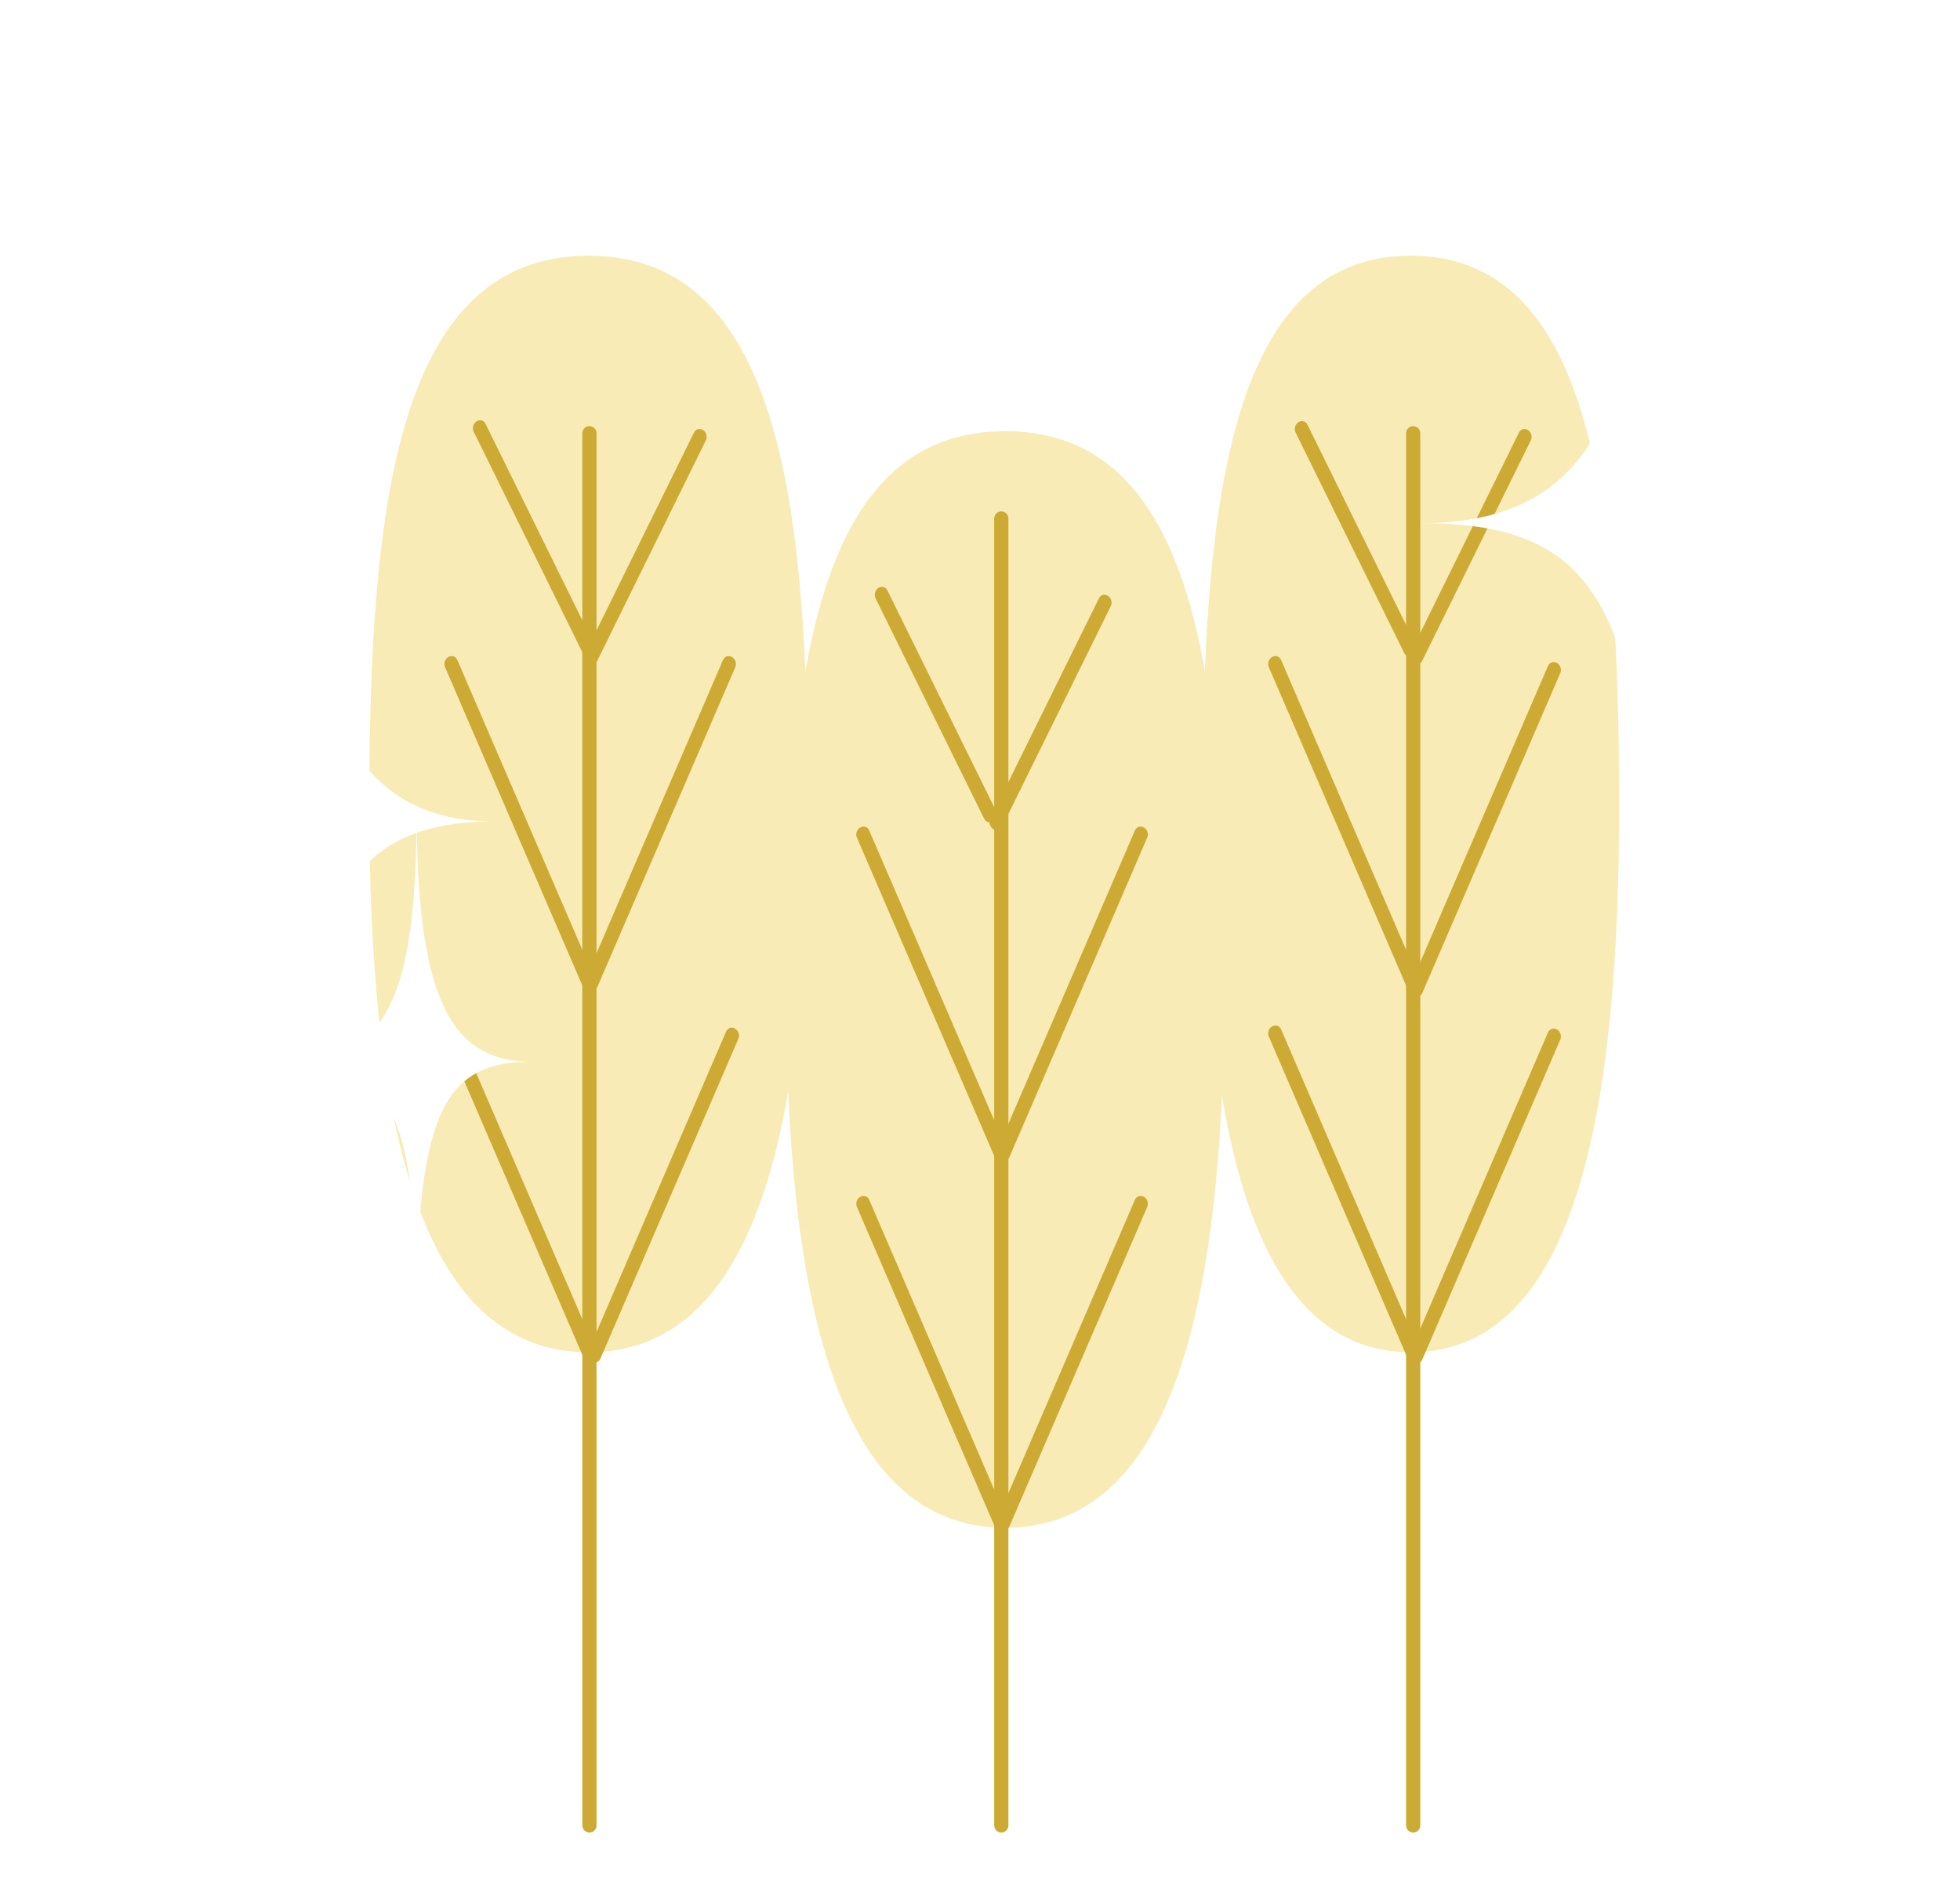 <svg width="138" height="133" viewBox="0 0 138 133" fill="none" xmlns="http://www.w3.org/2000/svg">
<g filter="url(#filter0_d_169_208)">
<path d="M114 52.596C114 73.913 111.067 91.193 99.333 91.193C87.6 91.193 84.667 73.913 84.667 52.596C84.667 31.28 86.622 14 99.333 14C112.045 14 114 31.28 114 52.596Z" fill="#F8EBB5"/>
<line x1="99.5" y1="26.5" x2="99.5" y2="124.5" stroke="#CCAA33" stroke-linecap="round"/>
<line x1="0.5" y1="-0.5" x2="17.801" y2="-0.5" transform="matrix(-0.442 0.897 -0.833 -0.553 107.169 26)" stroke="#CCAA33" stroke-linecap="round"/>
<line x1="0.5" y1="-0.5" x2="25.039" y2="-0.5" transform="matrix(-0.396 0.918 -0.865 -0.502 109.19 42.418)" stroke="#CCAA33" stroke-linecap="round"/>
<line x1="0.5" y1="-0.5" x2="25.039" y2="-0.5" transform="matrix(-0.396 0.918 -0.865 -0.502 109.19 68.219)" stroke="#CCAA33" stroke-linecap="round"/>
<line x1="0.5" y1="-0.5" x2="17.801" y2="-0.5" transform="matrix(0.442 0.897 -0.833 0.553 91 26)" stroke="#CCAA33" stroke-linecap="round"/>
<line x1="0.5" y1="-0.5" x2="25.039" y2="-0.5" transform="matrix(0.396 0.918 0.865 -0.502 90 42)" stroke="#CCAA33" stroke-linecap="round"/>
<line x1="0.5" y1="-0.5" x2="25.039" y2="-0.5" transform="matrix(0.396 0.918 0.865 -0.502 90 68)" stroke="#CCAA33" stroke-linecap="round"/>
<path d="M86.21 64.948C86.21 86.264 83.123 103.545 70.772 103.545C58.421 103.545 55.333 86.264 55.333 64.948C55.333 43.632 57.392 26.352 70.772 26.352C84.152 26.352 86.21 43.632 86.21 64.948Z" fill="#F8EBB5"/>
<line x1="70.5" y1="32.5" x2="70.5" y2="124.5" stroke="#CCAA33" stroke-linecap="round"/>
<line x1="0.5" y1="-0.5" x2="17.801" y2="-0.5" transform="matrix(-0.442 0.897 -0.833 -0.553 77.595 37.668)" stroke="#CCAA33" stroke-linecap="round"/>
<line x1="0.5" y1="-0.5" x2="25.039" y2="-0.5" transform="matrix(-0.396 0.918 -0.865 -0.502 80.106 54)" stroke="#CCAA33" stroke-linecap="round"/>
<line x1="0.5" y1="-0.5" x2="25.039" y2="-0.5" transform="matrix(-0.396 0.918 -0.865 -0.502 80.106 80)" stroke="#CCAA33" stroke-linecap="round"/>
<line x1="0.5" y1="-0.5" x2="17.801" y2="-0.5" transform="matrix(0.442 0.897 -0.833 0.553 61.426 37.668)" stroke="#CCAA33" stroke-linecap="round"/>
<line x1="0.5" y1="-0.5" x2="25.039" y2="-0.5" transform="matrix(0.396 0.918 0.865 -0.502 61 54)" stroke="#CCAA33" stroke-linecap="round"/>
<line x1="0.5" y1="-0.5" x2="25.039" y2="-0.5" transform="matrix(0.396 0.918 0.865 -0.502 61 80)" stroke="#CCAA33" stroke-linecap="round"/>
<path d="M56.877 52.596C56.877 73.913 53.789 91.193 41.439 91.193C29.088 91.193 26 73.913 26 52.596C26 31.28 28.058 14 41.439 14C54.819 14 56.877 31.28 56.877 52.596Z" fill="#F8EBB5"/>
<line x1="41.5" y1="26.5" x2="41.5" y2="124.5" stroke="#CCAA33" stroke-linecap="round"/>
<line x1="0.5" y1="-0.5" x2="17.801" y2="-0.5" transform="matrix(-0.442 0.897 -0.833 -0.553 49.084 26)" stroke="#CCAA33" stroke-linecap="round"/>
<line x1="0.5" y1="-0.5" x2="25.039" y2="-0.5" transform="matrix(-0.396 0.918 -0.865 -0.502 51.105 42)" stroke="#CCAA33" stroke-linecap="round"/>
<line x1="0.5" y1="-0.5" x2="25.039" y2="-0.5" transform="matrix(-0.396 0.918 -0.865 -0.502 51.321 68.16)" stroke="#CCAA33" stroke-linecap="round"/>
<line x1="0.5" y1="-0.5" x2="17.801" y2="-0.5" transform="matrix(0.442 0.897 -0.833 0.553 33.132 25.941)" stroke="#CCAA33" stroke-linecap="round"/>
<line x1="0.5" y1="-0.5" x2="25.039" y2="-0.5" transform="matrix(0.396 0.918 0.865 -0.502 32 42)" stroke="#CCAA33" stroke-linecap="round"/>
<line x1="0.5" y1="-0.5" x2="25.039" y2="-0.5" transform="matrix(0.396 0.918 0.865 -0.502 32 68)" stroke="#CCAA33" stroke-linecap="round"/>
<path d="M130.86 32.829C120.126 32.829 116.287 38.797 116.287 65.657C116.287 38.797 112.858 32.829 100 32.829C112.858 32.829 116.287 23.875 116.287 0C116.287 23.875 120.203 32.829 130.86 32.829Z" fill="white"/>
<path d="M133.431 49.742C127.468 49.742 125.335 52.998 125.335 67.649C125.335 52.998 123.43 49.742 116.287 49.742C123.43 49.742 125.335 44.859 125.335 31.836C125.335 44.859 127.511 49.742 133.431 49.742Z" fill="white"/>
<path d="M34.86 53.829C24.126 53.829 20.287 59.797 20.287 86.657C20.287 59.797 16.858 53.829 4 53.829C16.858 53.829 20.287 44.875 20.287 21C20.287 44.875 24.203 53.829 34.86 53.829Z" fill="white"/>
<path d="M37.431 70.742C31.468 70.742 29.335 73.998 29.335 88.649C29.335 73.998 27.43 70.742 20.287 70.742C27.43 70.742 29.335 65.859 29.335 52.836C29.335 65.859 31.511 70.742 37.431 70.742Z" fill="white"/>
</g>
<defs>
<filter id="filter0_d_169_208" x="0" y="0" width="137.431" height="133" filterUnits="userSpaceOnUse" color-interpolation-filters="sRGB">
<feFlood flood-opacity="0" result="BackgroundImageFix"/>
<feColorMatrix in="SourceAlpha" type="matrix" values="0 0 0 0 0 0 0 0 0 0 0 0 0 0 0 0 0 0 127 0" result="hardAlpha"/>
<feOffset dy="4"/>
<feGaussianBlur stdDeviation="2"/>
<feComposite in2="hardAlpha" operator="out"/>
<feColorMatrix type="matrix" values="0 0 0 0 0 0 0 0 0 0 0 0 0 0 0 0 0 0 0.4 0"/>
<feBlend mode="normal" in2="BackgroundImageFix" result="effect1_dropShadow_169_208"/>
<feBlend mode="normal" in="SourceGraphic" in2="effect1_dropShadow_169_208" result="shape"/>
</filter>
</defs>
</svg>
